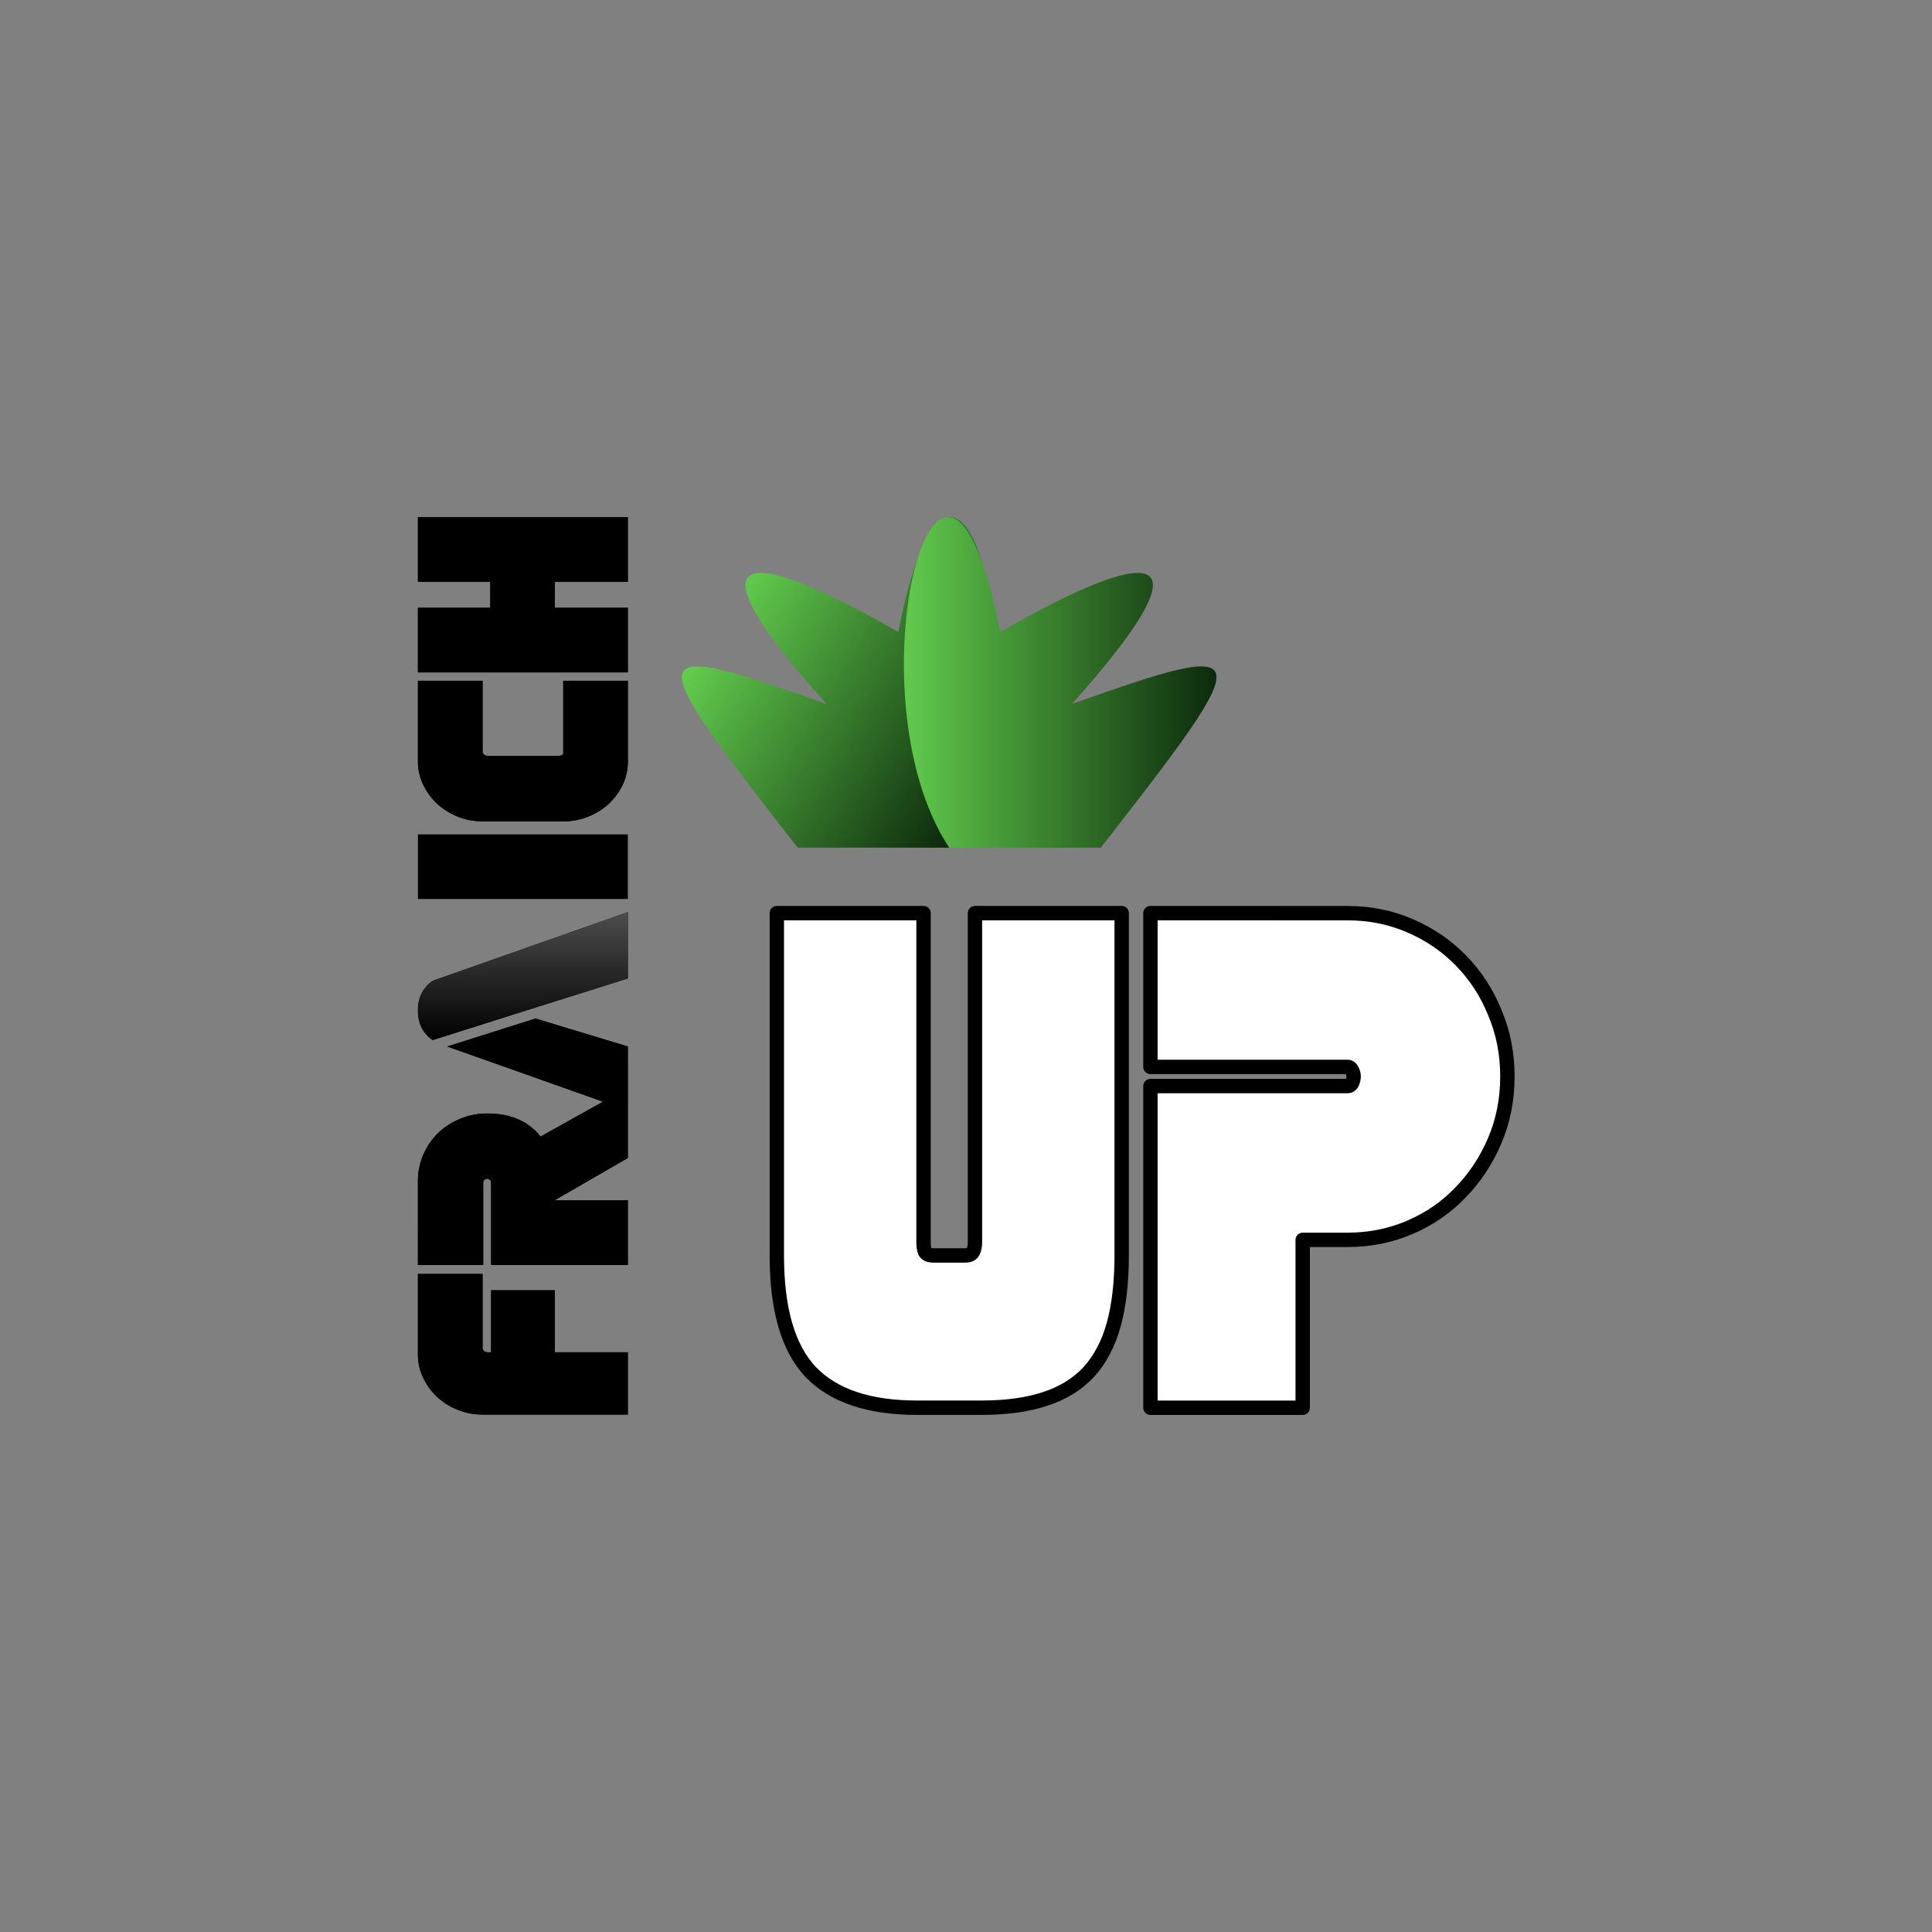 <?xml version="1.0" encoding="UTF-8" standalone="no"?>
<svg
   width="71.105mm"
   height="71.105mm"
   viewBox="0 0 71.105 71.105"
   version="1.1"
   id="svg8"
   inkscape:version="1.1.2 (08b2f3d93c, 2022-04-05)"
   sodipodi:docname="fraichup.svg"
   inkscape:export-filename="fraichup-lines.png"
   inkscape:export-xdpi="96"
   inkscape:export-ydpi="96"
   xmlns:inkscape="http://www.inkscape.org/namespaces/inkscape"
   xmlns:sodipodi="http://sodipodi.sourceforge.net/DTD/sodipodi-0.dtd"
   xmlns:xlink="http://www.w3.org/1999/xlink"
   xmlns="http://www.w3.org/2000/svg"
   xmlns:svg="http://www.w3.org/2000/svg"
   xmlns:rdf="http://www.w3.org/1999/02/22-rdf-syntax-ns#"
   xmlns:cc="http://creativecommons.org/ns#"
   xmlns:dc="http://purl.org/dc/elements/1.1/">
  <rect x="0" y="0" width="71.105" height="71.105" fill="#808080" stroke="none"/>
  <defs
     id="defs2">
    <linearGradient
       inkscape:collect="always"
       id="linearGradient1259">
      <stop
         style="stop-color:#000000;stop-opacity:1"
         offset="0"
         id="stop1255" />
      <stop
         style="stop-color:#4d4d4d;stop-opacity:1"
         offset="1"
         id="stop1257" />
    </linearGradient>
    <rect
       x="-773.784"
       y="-988.763"
       width="556.868"
       height="254.081"
       id="rect3360" />
    <rect
       x="878.399"
       y="2852.238"
       width="347.264"
       height="105.155"
       id="rect8327" />
    <rect
       x="43.597"
       y="487.814"
       width="1389.142"
       height="542.613"
       id="rect18383" />
    <linearGradient
       inkscape:collect="always"
       id="linearGradient865">
      <stop
         style="stop-color:#2a7fff;stop-opacity:1"
         offset="0"
         id="stop861" />
      <stop
         style="stop-color:#0055d4;stop-opacity:1"
         offset="1"
         id="stop863" />
    </linearGradient>
    <rect
       x="15.655"
       y="21.977"
       width="177.923"
       height="90.618"
       id="rect845" />
    <linearGradient
       inkscape:collect="always"
       xlink:href="#linearGradient865"
       id="linearGradient867"
       x1="29.766"
       y1="31.091"
       x2="186.976"
       y2="31.091"
       gradientUnits="userSpaceOnUse" />
    <linearGradient
       inkscape:collect="always"
       id="linearGradient23138">
      <stop
         style="stop-color:#62cd4d;stop-opacity:1;"
         offset="0"
         id="stop23134" />
      <stop
         style="stop-color:#0b280b;stop-opacity:1"
         offset="1"
         id="stop23136" />
    </linearGradient>
    <linearGradient
       inkscape:collect="always"
       id="linearGradient1014">
      <stop
         style="stop-color:#00ccff;stop-opacity:1"
         offset="0"
         id="stop1010" />
      <stop
         style="stop-color:#0055d4;stop-opacity:1"
         offset="1"
         id="stop1012" />
    </linearGradient>
    <rect
       x="15.655"
       y="21.977"
       width="177.923"
       height="90.618"
       id="rect845-8" />
    <linearGradient
       inkscape:collect="always"
       xlink:href="#linearGradient1014"
       id="linearGradient25802"
       gradientUnits="userSpaceOnUse"
       x1="29.766"
       y1="44.646"
       x2="186.976"
       y2="17.773" />
    <linearGradient
       inkscape:collect="always"
       xlink:href="#linearGradient23138"
       id="linearGradient25804"
       gradientUnits="userSpaceOnUse"
       gradientTransform="translate(-555.167,-172.841)"
       x1="492.221"
       y1="7.334"
       x2="542.111"
       y2="37.745" />
    <linearGradient
       inkscape:collect="always"
       xlink:href="#linearGradient23138"
       id="linearGradient25806"
       gradientUnits="userSpaceOnUse"
       gradientTransform="translate(-555.167,-172.841)"
       x1="533.053"
       y1="7.334"
       x2="592.001"
       y2="7.334" />
    <rect
       x="15.655"
       y="21.977"
       width="177.923"
       height="90.618"
       id="rect845-9" />
    <clipPath
       clipPathUnits="userSpaceOnUse"
       id="clipPath34393">
      <path
         id="path34395"
         style="font-size:27.634px;line-height:1.25;font-family:'SEGA LOGO FONT';-inkscape-font-specification:'SEGA LOGO FONT';word-spacing:8.898px;display:inline;opacity:0.524;fill:#008000;fill-opacity:1;fill-rule:evenodd;stroke:#ff0000;stroke-width:0.596;stroke-linecap:round;stroke-linejoin:round;stroke-miterlimit:4;stroke-dasharray:none;stroke-opacity:1"
         d="m 78.126,60.146 3.841,10.722 4.805,14.48 -4.805,-14.48 v 0 0 0 0 l 4.805,14.48 8.128,5.9e-5 -8.539,-24.097 c -0.147,-0.387 -0.341,-0.755 -0.58,-1.105 -0.239,-0.368 -0.543,-0.691 -0.912,-0.967 -0.35,-0.295 -0.764,-0.525 -1.243,-0.691 -0.479,-0.166 -1.032,-0.249 -1.658,-0.249 -0.626,0 -1.188,0.083 -1.686,0.249 -0.479,0.166 -0.903,0.396 -1.271,0.691 -0.35,0.276 -0.645,0.599 -0.884,0.967 z m 8.646,25.202 v 0 l -4.805,-14.48 4.805,14.48 v 0 M 81.967,70.868 86.772,85.348"
         sodipodi:nodetypes="cccccccccccccsscccccscccc"
         inkscape:export-filename="fraichup A modifié.png"
         inkscape:export-xdpi="96"
         inkscape:export-ydpi="96" />
    </clipPath>
    <linearGradient
       inkscape:collect="always"
       xlink:href="#linearGradient1259"
       id="linearGradient1414"
       gradientUnits="userSpaceOnUse"
       gradientTransform="matrix(1.225,0,0,1.225,20.172,28.879)"
       x1="-48.319"
       y1="-116.619"
       x2="-34.242"
       y2="-116.619" />
  </defs>
  <sodipodi:namedview
     id="base"
     pagecolor="#ffffff"
     bordercolor="#666666"
     borderopacity="1.0"
     inkscape:pageopacity="0.0"
     inkscape:pageshadow="2"
     inkscape:zoom="1.772848"
     inkscape:cx="171.75753"
     inkscape:cy="90.532296"
     inkscape:document-units="mm"
     inkscape:current-layer="layer13"
     inkscape:document-rotation="0"
     showgrid="false"
     inkscape:window-width="1848"
     inkscape:window-height="1016"
     inkscape:window-x="72"
     inkscape:window-y="27"
     inkscape:window-maximized="1"
     inkscape:snap-global="true"
     fit-margin-top="0"
     fit-margin-left="0"
     fit-margin-right="0"
     fit-margin-bottom="0"
     inkscape:pagecheckerboard="0"
     inkscape:snap-page="true"
     inkscape:snap-bbox="true"
     inkscape:bbox-paths="true"
     inkscape:bbox-nodes="true"
     inkscape:snap-bbox-edge-midpoints="true"
     inkscape:snap-bbox-midpoints="true"
     inkscape:object-paths="true"
     inkscape:snap-intersection-paths="true"
     inkscape:snap-smooth-nodes="true"
     inkscape:snap-midpoints="true"
     inkscape:snap-object-midpoints="true"
     inkscape:snap-center="true"
     inkscape:snap-text-baseline="true"
     showguides="false"
     inkscape:guide-bbox="true">
    <inkscape:grid
       type="xygrid"
       id="grid980"
       originx="-268.759"
       originy="-532.033" />
    <sodipodi:guide
       position="347.523,516.846"
       orientation="0,-1"
       id="guide21886" />
  </sodipodi:namedview>
  <g
     inkscape:groupmode="layer"
     id="layer13"
     inkscape:label="page"
     transform="translate(15.365,19.033)">
    <rect
       style="fill:none;fill-rule:evenodd;stroke:none;stroke-width:1.663;stroke-linecap:round;stroke-linejoin:round;paint-order:markers stroke fill"
       id="rect1775"
       width="71.105"
       height="71.105"
       x="-15.365"
       y="-19.033" />
    <g
       id="g1378"
       transform="translate(-198.903,-718.534)"
       style="display:inline">
      <g
         id="g1194-3"
         transform="matrix(0.25,0,0,0.25,244.308,752.963)"
         style="display:inline;stroke:none;stroke-width:2.117;stroke-miterlimit:4;stroke-dasharray:none"
         inkscape:export-filename="/mnt/7eb5eb20-d831-40e4-b3ec-2018e4d1072f/Pictures/Icons+logos/fruit-black&amp;white&amp;green.png"
         inkscape:export-xdpi="96"
         inkscape:export-ydpi="96">
        <g
           inkscape:label="Layer 1"
           id="g1182-1"
           style="display:inline;stroke:none;stroke-width:2.117;stroke-miterlimit:4;stroke-dasharray:none"
           transform="translate(-28.275,-30.871)">
          <g
             id="g1170-1"
             style="font-size:10.583px;line-height:1.25;font-family:'SEGA LOGO FONT';-inkscape-font-specification:'SEGA LOGO FONT';word-spacing:3.408px;white-space:pre;shape-inside:url(#rect845-8);display:inline;stroke:none;stroke-width:2.117;stroke-miterlimit:4;stroke-dasharray:none" />
          <g
             aria-label="fraichup"
             id="g1172-0"
             style="font-size:27.634px;line-height:1.25;font-family:'SEGA LOGO FONT';-inkscape-font-specification:'SEGA LOGO FONT';word-spacing:8.898px;display:inline;fill:url(#linearGradient25802);fill-opacity:1;stroke:none;stroke-width:2.117;stroke-linejoin:round;stroke-miterlimit:4;stroke-dasharray:none;stroke-opacity:1"
             transform="translate(0,41.307)" />
          <g
             id="g1180-3"
             transform="translate(-1.129,0.968)"
             style="fill-rule:evenodd;stroke:none;stroke-width:2.117;stroke-miterlimit:4;stroke-dasharray:none;stroke-opacity:1">
            <g
               id="g1176-4"
               transform="matrix(2.686,0,0,2.686,-49.848,-69.763)"
               inkscape:export-xdpi="96"
               inkscape:export-ydpi="96"
               style="stroke:none;stroke-width:0.788;stroke-miterlimit:4;stroke-dasharray:none;stroke-opacity:1">
              <g
                 id="g1174-0"
                 style="stroke:none;stroke-width:0.788;stroke-miterlimit:4;stroke-dasharray:none;stroke-opacity:1" />
            </g>
            <g
               id="g1178-3"
               transform="matrix(2.686,0,0,2.686,-61.448,215.959)"
               inkscape:export-xdpi="96"
               inkscape:export-ydpi="96"
               style="fill:#b3b3b3;fill-opacity:0.602;stroke:none;stroke-width:0.788;stroke-miterlimit:4;stroke-dasharray:none;stroke-opacity:1" />
          </g>
        </g>
        <g
           id="g1190-9"
           inkscape:label="pineapple"
           style="opacity:1;stroke:none;stroke-width:2.117;stroke-miterlimit:4;stroke-dasharray:none"
           transform="translate(-0.1,10.759)">
          <g
             id="g1188-1"
             transform="matrix(0.8,0,0,0.8,-92.796,8.262)"
             style="stroke:none;stroke-width:2.646;stroke-miterlimit:4;stroke-dasharray:none">
            <path
               id="path1184-9"
               style="display:inline;fill:url(#linearGradient25804);fill-opacity:1;stroke:none;stroke-width:2.646;stroke-linecap:butt;stroke-linejoin:miter;stroke-miterlimit:4;stroke-dasharray:none;stroke-opacity:1"
               d="m -13.056,-135.096 h -0.218 v 0 z m -27.89,0 h 27.672 0.218 v 0 0 c 18.844,-28.48 1.332,-94.589 -9.369,-39.688 -26.787,-15.398 -40.544,-17.289 -13.229,13.229 -34.761,-12.35 -34.284,-10.689 -5.292,26.458 z"
               sodipodi:nodetypes="cccccccccccc" />
            <path
               id="path1186-6"
               style="display:inline;fill:url(#linearGradient25806);fill-opacity:1;stroke:none;stroke-width:2.646;stroke-linecap:butt;stroke-linejoin:miter;stroke-miterlimit:4;stroke-dasharray:none;stroke-opacity:1"
               d="m -13.056,-135.096 h 0.218 v 0 z m 27.89,0 h -27.672 -0.218 v 0 0 c -18.844,-28.48 -1.332,-94.589 9.369,-39.688 26.787,-15.398 40.544,-17.289 13.229,13.229 34.761,-12.35 34.284,-10.689 5.292,26.458 z"
               sodipodi:nodetypes="cccccccccccc" />
          </g>
        </g>
        <g
           id="g1192-9"
           inkscape:label="U"
           style="display:inline;stroke:none;stroke-width:2.117;stroke-miterlimit:4;stroke-dasharray:none"
           transform="translate(-0.1,10.759)" />
      </g>
      <g
         id="g1369-3"
         transform="matrix(0.25,0,0,0.25,125.924,711.034)"
         style="display:inline;fill:#ffffff;fill-opacity:1;fill-rule:evenodd;stroke:#000000;stroke-width:2.117;stroke-miterlimit:4;stroke-dasharray:none"
         inkscape:export-filename="/mnt/7eb5eb20-d831-40e4-b3ec-2018e4d1072f/Pictures/Icons+logos/fruit-black&amp;white&amp;green.png"
         inkscape:export-xdpi="96"
         inkscape:export-ydpi="96">
        <g
           id="g1365-3"
           transform="matrix(2.686,0,0,2.686,-49.848,-69.763)"
           inkscape:export-xdpi="96"
           inkscape:export-ydpi="96"
           style="fill:#ffffff;fill-opacity:1;stroke:#000000;stroke-width:0.788;stroke-miterlimit:4;stroke-dasharray:none">
          <g
             id="g1363-8"
             style="fill:#ffffff;fill-opacity:1;stroke:#000000;stroke-width:0.788;stroke-miterlimit:4;stroke-dasharray:none">
            <path
               id="path1361-0"
               style="font-size:27.634px;line-height:1.25;font-family:'SEGA LOGO FONT';-inkscape-font-specification:'SEGA LOGO FONT';word-spacing:8.898px;display:inline;opacity:1;fill:#ffffff;fill-opacity:1;fill-rule:evenodd;stroke:#000000;stroke-width:0.788;stroke-linecap:round;stroke-linejoin:round;stroke-miterlimit:4;stroke-dasharray:none;stroke-opacity:1"
               inkscape:label="path869"
               d="m 146.934,58.844 v 18.763 c 0,2.948 0.617,5.075 1.851,6.383 1.253,1.308 3.196,1.962 5.831,1.962 h 3.537 c 1.345,0 2.496,-0.156 3.454,-0.47 0.976,-0.313 1.778,-0.801 2.404,-1.465 0.626,-0.682 1.087,-1.547 1.382,-2.598 0.295,-1.069 0.442,-2.34 0.442,-3.814 V 58.844 h -3.482 -4.56 v 18.045 c 0,0.221 -0.037,0.396 -0.11,0.525 -0.074,0.129 -0.212,0.193 -0.415,0.193 h -1.768 c -0.221,0 -0.368,-0.064 -0.442,-0.193 -0.055,-0.129 -0.083,-0.304 -0.083,-0.525 V 58.844 h -4.56 z m 20.477,0 v 3.731 4.698 h 10.805 c 0.111,0 0.194,0.065 0.249,0.194 0.055,0.111 0.083,0.221 0.083,0.332 0,0.111 -0.028,0.23 -0.083,0.359 -0.055,0.111 -0.138,0.166 -0.249,0.166 h -10.805 v 17.63 h 4.67 3.675 v -9.202 h 2.459 c 1.216,0 2.358,-0.23 3.427,-0.691 1.069,-0.461 1.99,-1.096 2.763,-1.907 0.792,-0.811 1.419,-1.76 1.879,-2.846 0.461,-1.087 0.691,-2.257 0.691,-3.509 0,-1.253 -0.23,-2.423 -0.691,-3.509 -0.442,-1.087 -1.059,-2.036 -1.852,-2.846 -0.792,-0.811 -1.722,-1.446 -2.791,-1.907 -1.069,-0.461 -2.211,-0.691 -3.427,-0.691 z"
               sodipodi:nodetypes="cccccscsscccscccssssccccccccscscscccccsscssc" />
          </g>
        </g>
        <g
           id="g1367-5"
           transform="matrix(2.686,0,0,2.686,-61.448,215.959)"
           inkscape:export-xdpi="96"
           inkscape:export-ydpi="96"
           style="fill:#ffffff;fill-opacity:1;stroke:#000000;stroke-width:0.788;stroke-miterlimit:4;stroke-dasharray:none" />
      </g>
    </g>
    <g
       id="g1412"
       transform="matrix(0,-0.273,0.273,0,35.006,8.589)"
       style="display:inline">
      <path
         id="path1398"
         style="opacity:1;fill:#000000;stroke:none;stroke-width:0.333px;stroke-linecap:butt;stroke-linejoin:miter;stroke-opacity:1"
         d="m -81.503,-128.168 c -1.039,0 -2.048,0.231 -3.029,0.693 -0.962,0.442 -1.818,1.058 -2.568,1.846 -0.731,0.769 -1.318,1.693 -1.76,2.77 -0.442,1.058 -0.664,2.192 -0.664,3.404 v 19.589 h 3.837 4.558 v -9.838 h 8.367 v -3.837 -4.76 h -8.367 v -0.404 c 0,-0.231 0.057,-0.414 0.173,-0.548 0.135,-0.135 0.259,-0.202 0.375,-0.202 h 10.012 v -4.876 -3.837 z m 12.146,0 v 3.895 4.905 h 11.136 c 0.154,0 0.269,0.058 0.346,0.173 0.096,0.096 0.144,0.212 0.144,0.346 0,0.135 -0.048,0.259 -0.144,0.375 -0.077,0.115 -0.192,0.173 -0.346,0.173 h -11.136 v 18.435 h 3.837 4.876 v -9.896 l 5.712,9.896 h 5.539 l 3.924,6.49e-4 5.568,-6.49e-4 3.769,-12.451 -3.768,-11.896 -7.441,20.998 -4.706,-8.422 c 0.962,-0.731 1.721,-1.693 2.279,-2.886 0.558,-1.212 0.836,-2.645 0.836,-4.299 0,-1.308 -0.24,-2.529 -0.721,-3.664 -0.462,-1.135 -1.106,-2.125 -1.933,-2.972 -0.827,-0.846 -1.798,-1.51 -2.913,-1.991 -1.116,-0.481 -2.308,-0.721 -3.578,-0.721 z m 34.332,0 c -0.654,0 -1.24,0.086 -1.76,0.26 -0.5,0.173 -0.943,0.413 -1.327,0.721 -0.365,0.288 -0.673,0.625 -0.923,1.01 v 0 l 3.768,11.896 4.541,14.416 h 8.941 l -9.258,-26.312 c -0.25,-0.385 -0.568,-0.721 -0.952,-1.01 -0.365,-0.308 -0.798,-0.548 -1.298,-0.721 -0.5,-0.173 -1.077,-0.26 -1.731,-0.26 z m 33.495,0 c -1.039,0 -2.048,0.231 -3.029,0.693 -0.962,0.442 -1.818,1.058 -2.568,1.846 -0.731,0.769 -1.317,1.693 -1.76,2.77 -0.442,1.058 -0.664,2.192 -0.664,3.404 v 10.877 c 0,1.212 0.221,2.356 0.664,3.433 0.442,1.058 1.029,1.981 1.76,2.77 0.75,0.769 1.606,1.385 2.568,1.846 0.981,0.442 1.991,0.664 3.029,0.664 H 9.404 v -3.837 -4.876 h -9.578 -0.173 c -0.25,0 -0.375,-0.25 -0.375,-0.75 v -9.376 c 0,-0.231 0.057,-0.414 0.173,-0.548 0.135,-0.135 0.259,-0.202 0.375,-0.202 H 9.404 v -4.876 -3.837 z m 12.059,0 v 28.302 h 4.876 3.837 v -9.838 h 3.491 v 9.838 h 3.837 4.875 V -128.168 H 26.571 22.733 v 9.751 h -3.491 v -9.751 h -3.837 z"
         sodipodi:nodetypes="scccsccccccccscscccscccscscsccccccccccccccscssscscccccccccssscccsscccsccccssscscccsccccccccccccccccc" />
      <path
         style="opacity:1;fill:#000000;stroke:none;stroke-width:0.333px;stroke-linecap:butt;stroke-linejoin:miter;stroke-opacity:1"
         d="m 10.53,-128.168 v 28.302 h 4.876 3.837 v -9.838 h 3.491 v 9.838 h 3.837 4.875 V -128.168 H 26.571 22.733 v 9.751 h -3.491 v -9.751 h -3.837 z"
         id="path1400" />
      <path
         style="opacity:1;fill:#000000;stroke:none;stroke-width:0.333px;stroke-linecap:butt;stroke-linejoin:miter;stroke-opacity:1"
         d="m -1.53,-128.168 c -1.039,0 -2.048,0.231 -3.029,0.693 -0.962,0.442 -1.818,1.058 -2.568,1.846 -0.731,0.769 -1.317,1.693 -1.76,2.77 -0.442,1.058 -0.664,2.192 -0.664,3.404 v 10.877 c 0,1.212 0.221,2.356 0.664,3.433 0.442,1.058 1.029,1.981 1.76,2.77 0.75,0.769 1.606,1.385 2.568,1.846 0.981,0.442 1.991,0.664 3.029,0.664 H 9.404 v -3.837 -4.876 h -9.578 -0.173 c -0.25,0 -0.375,-0.25 -0.375,-0.75 v -9.376 c 0,-0.231 0.057,-0.414 0.173,-0.548 0.135,-0.135 0.259,-0.202 0.375,-0.202 H 9.404 v -4.876 -3.837 z"
         id="path1402" />
      <path
         style="opacity:1;fill:#000000;stroke:none;stroke-width:0.333px;stroke-linecap:butt;stroke-linejoin:miter;stroke-opacity:1"
         d="m -20.019,-128.168 v 28.302 h 8.712 v -28.302 z"
         id="path1404" />
      <path
         style="opacity:1;fill:url(#linearGradient1414);fill-opacity:1;stroke:none;stroke-width:0.333px;stroke-linecap:butt;stroke-linejoin:miter;stroke-opacity:1"
         d="m -35.025,-128.168 c -0.654,0 -1.24,0.086 -1.76,0.26 -0.5,0.173 -0.943,0.413 -1.327,0.721 -0.365,0.288 -0.673,0.625 -0.923,1.01 v 0 l 3.768,11.896 4.541,14.416 h 8.941 l -9.258,-26.312 c -0.25,-0.385 -0.568,-0.721 -0.952,-1.01 -0.365,-0.308 -0.798,-0.548 -1.298,-0.721 -0.5,-0.173 -1.077,-0.26 -1.731,-0.26 z"
         id="path1406" />
      <path
         style="opacity:1;fill:#000000;stroke:none;stroke-width:0.333px;stroke-linecap:butt;stroke-linejoin:miter;stroke-opacity:1"
         d="m -69.357,-128.168 v 3.895 4.905 h 11.136 c 0.154,0 0.269,0.058 0.346,0.173 0.096,0.096 0.144,0.212 0.144,0.346 0,0.135 -0.048,0.259 -0.144,0.375 -0.077,0.115 -0.192,0.173 -0.346,0.173 h -11.136 v 18.435 h 3.837 4.876 v -9.896 l 5.712,9.896 h 5.539 l 3.924,6.49e-4 5.568,-6.49e-4 3.769,-12.451 -3.768,-11.896 -7.441,20.998 -4.706,-8.422 c 0.962,-0.731 1.721,-1.693 2.279,-2.886 0.558,-1.212 0.836,-2.645 0.836,-4.299 0,-1.308 -0.24,-2.529 -0.721,-3.664 -0.462,-1.135 -1.106,-2.125 -1.933,-2.972 -0.827,-0.846 -1.798,-1.51 -2.913,-1.991 -1.116,-0.481 -2.308,-0.721 -3.578,-0.721 z"
         id="path1408" />
      <path
         style="opacity:1;fill:#000000;stroke:none;stroke-width:0.333px;stroke-linecap:butt;stroke-linejoin:miter;stroke-opacity:1"
         d="m -81.503,-128.168 c -1.039,0 -2.048,0.231 -3.029,0.693 -0.962,0.442 -1.818,1.058 -2.568,1.846 -0.731,0.769 -1.318,1.693 -1.76,2.77 -0.442,1.058 -0.664,2.192 -0.664,3.404 v 19.589 h 3.837 4.558 v -9.838 h 8.367 v -3.837 -4.76 h -8.367 v -0.404 c 0,-0.231 0.057,-0.414 0.173,-0.548 0.135,-0.135 0.259,-0.202 0.375,-0.202 h 10.012 v -4.876 -3.837 z"
         id="path1410" />
    </g>
  </g>
</svg>
